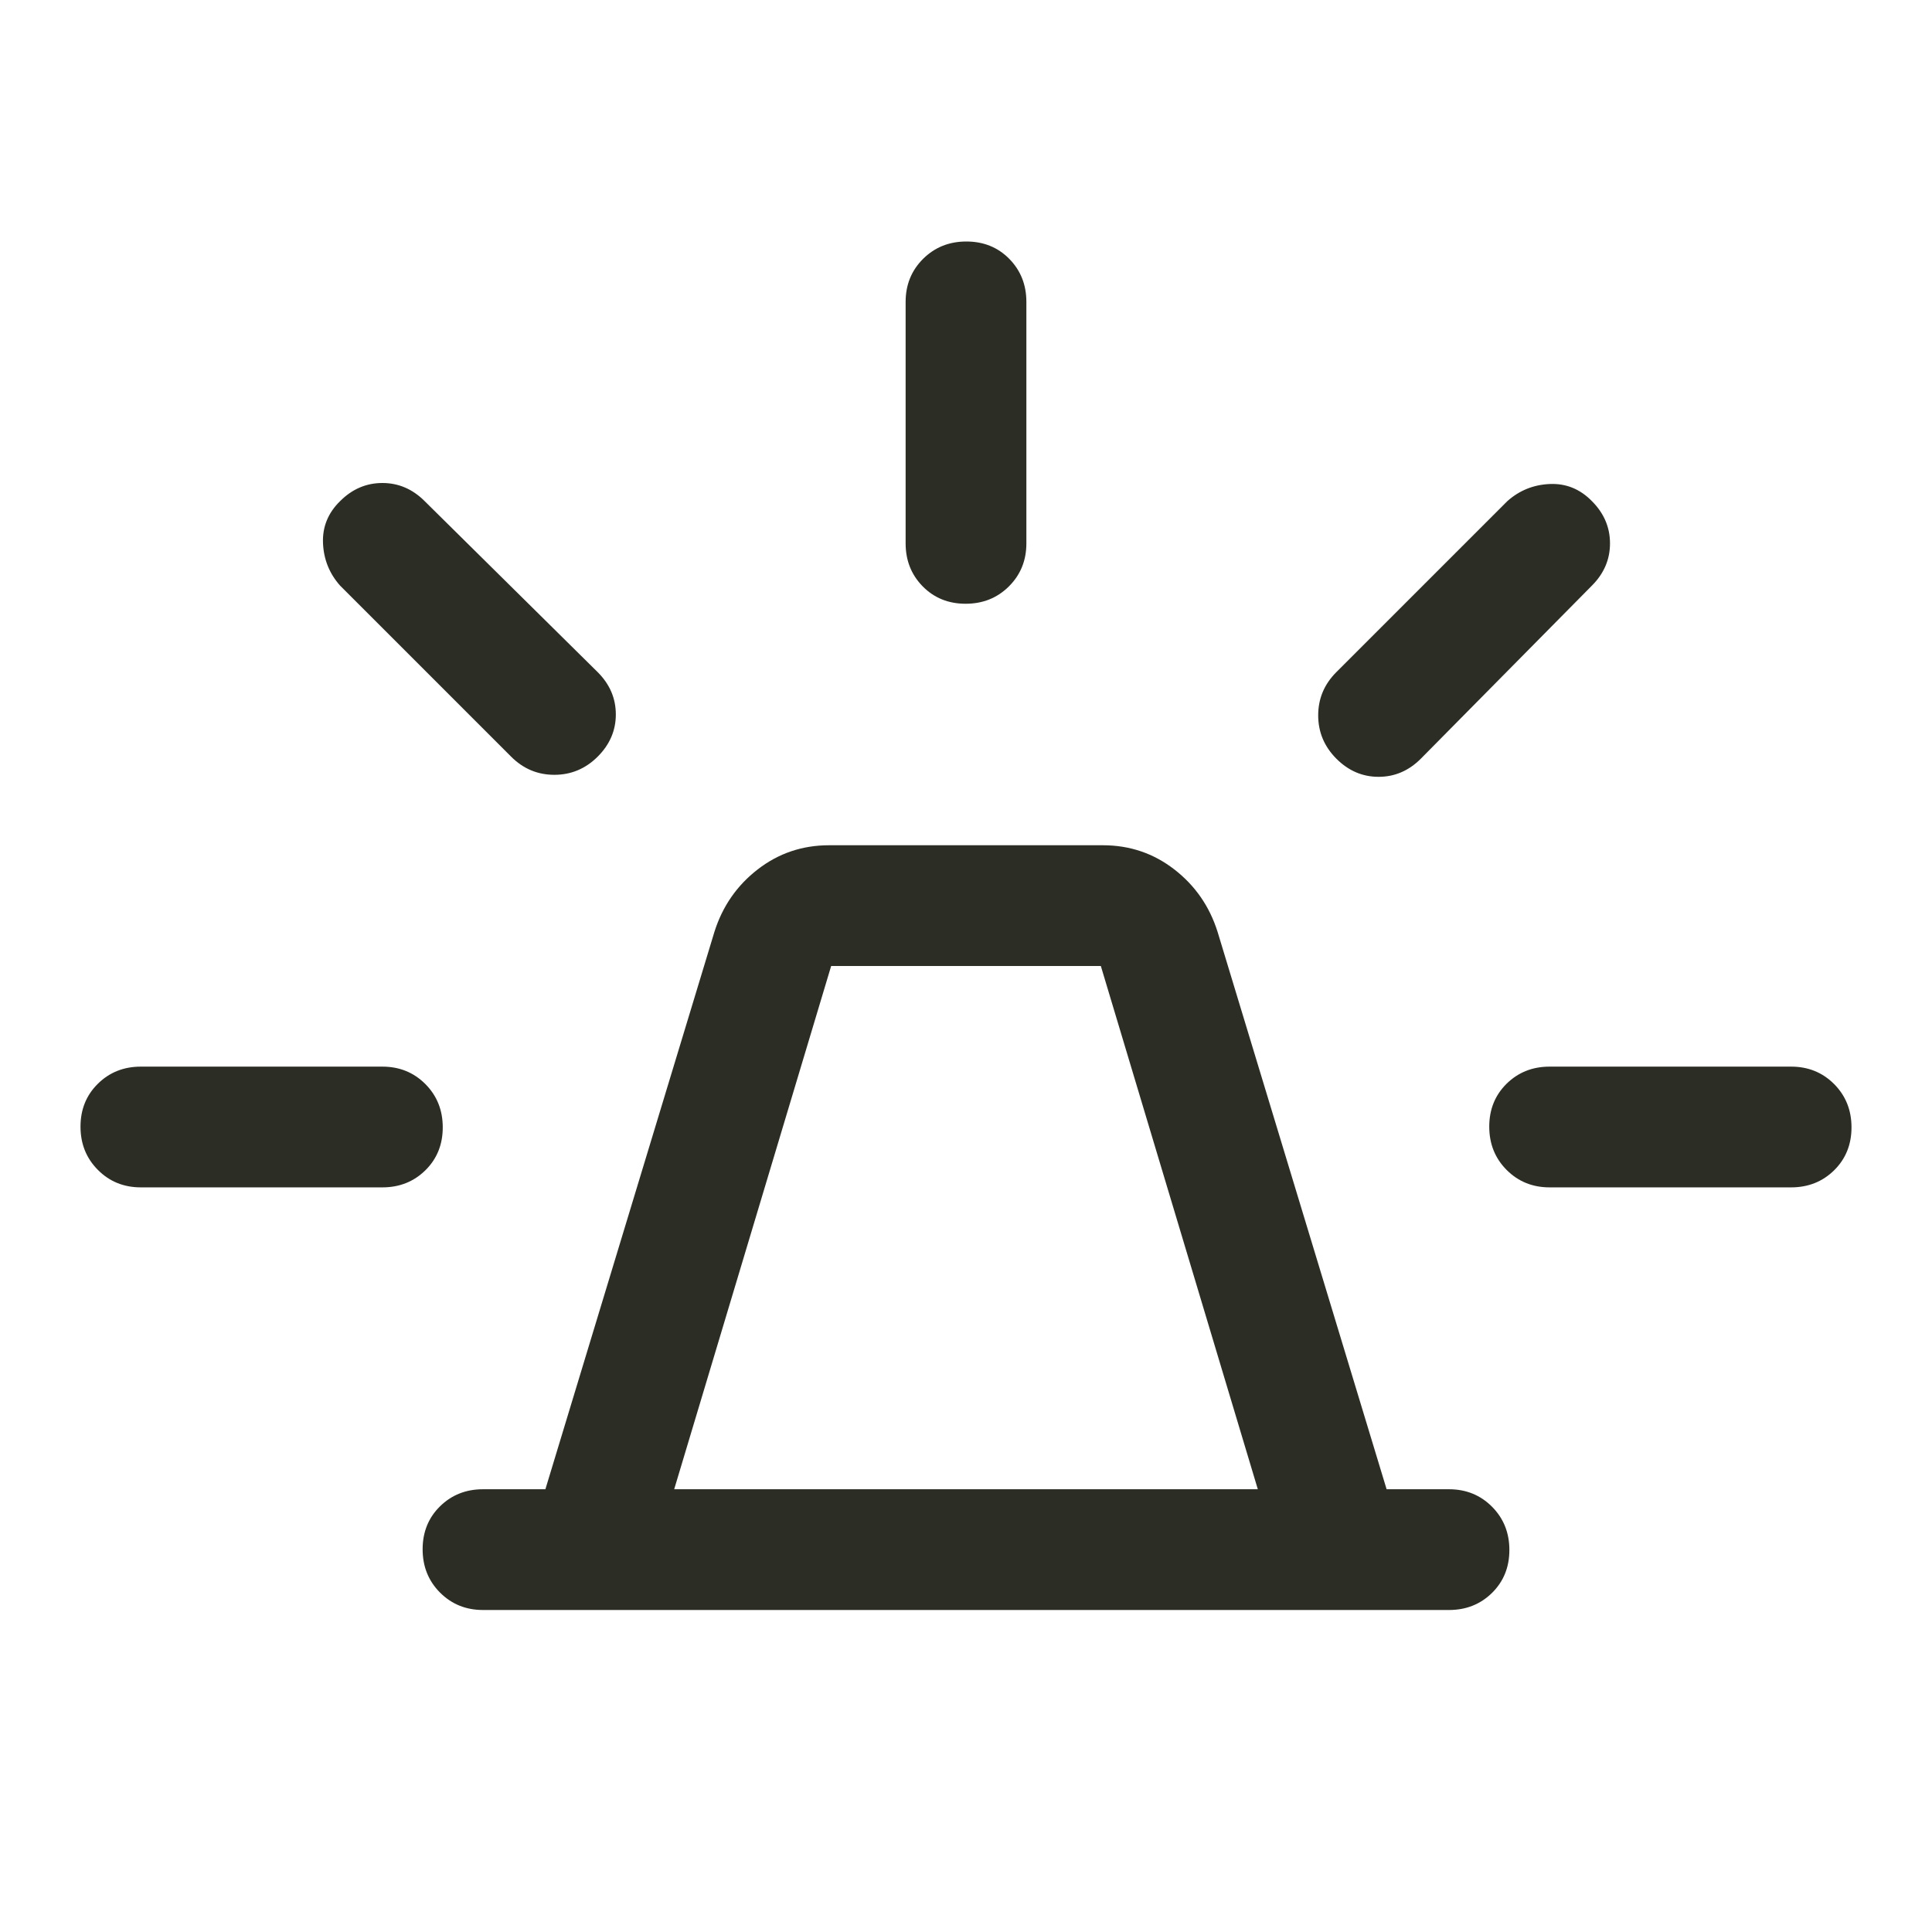 <svg width="48" height="48" viewBox="0 0 48 48" fill="none" xmlns="http://www.w3.org/2000/svg">
<path d="M12 40C11.575 40 11.219 39.855 10.931 39.566C10.644 39.277 10.5 38.919 10.5 38.491C10.5 38.064 10.644 37.708 10.931 37.425C11.219 37.142 11.575 37 12 37H13.55L17.75 23.15C17.95 22.517 18.308 22 18.825 21.6C19.342 21.2 19.933 21 20.6 21H27.4C28.067 21 28.658 21.2 29.175 21.6C29.692 22 30.05 22.517 30.25 23.15L34.45 37H36C36.425 37 36.781 37.145 37.069 37.434C37.356 37.723 37.5 38.081 37.5 38.509C37.5 38.936 37.356 39.292 37.069 39.575C36.781 39.858 36.425 40 36 40H12ZM16.75 37H31.25L27.35 24H20.65L16.75 37ZM22.5 13.5V7.5C22.5 7.075 22.645 6.719 22.934 6.431C23.223 6.144 23.581 6 24.009 6C24.436 6 24.792 6.144 25.075 6.431C25.358 6.719 25.5 7.075 25.5 7.5V13.5C25.5 13.925 25.355 14.281 25.066 14.569C24.777 14.856 24.419 15 23.991 15C23.564 15 23.208 14.856 22.925 14.569C22.642 14.281 22.5 13.925 22.5 13.5ZM33.2 16.7L37.45 12.45C37.75 12.183 38.102 12.042 38.505 12.025C38.908 12.008 39.257 12.15 39.55 12.45C39.85 12.75 40 13.1 40 13.5C40 13.9 39.85 14.25 39.55 14.55L35.3 18.85C35 19.15 34.65 19.3 34.25 19.3C33.85 19.3 33.5 19.149 33.2 18.848C32.9 18.546 32.75 18.187 32.75 17.773C32.75 17.358 32.9 17 33.2 16.7ZM38.5 26.5H44.5C44.925 26.5 45.281 26.645 45.569 26.934C45.856 27.223 46 27.581 46 28.009C46 28.436 45.856 28.792 45.569 29.075C45.281 29.358 44.925 29.5 44.5 29.5H38.5C38.075 29.5 37.719 29.355 37.431 29.066C37.144 28.777 37 28.419 37 27.991C37 27.564 37.144 27.208 37.431 26.925C37.719 26.642 38.075 26.5 38.5 26.5ZM12.7 18.8L8.45 14.55C8.183 14.25 8.042 13.898 8.025 13.495C8.008 13.092 8.15 12.743 8.45 12.45C8.75 12.15 9.1 12 9.5 12C9.9 12 10.25 12.15 10.55 12.45L14.85 16.7C15.15 17 15.3 17.35 15.3 17.75C15.3 18.15 15.149 18.5 14.848 18.8C14.546 19.1 14.187 19.25 13.773 19.25C13.357 19.25 13 19.1 12.7 18.8ZM3.5 29.5C3.075 29.5 2.719 29.355 2.432 29.066C2.144 28.777 2 28.419 2 27.991C2 27.564 2.144 27.208 2.432 26.925C2.719 26.642 3.075 26.5 3.5 26.5H9.5C9.925 26.5 10.281 26.645 10.569 26.934C10.856 27.223 11 27.581 11 28.009C11 28.436 10.856 28.792 10.569 29.075C10.281 29.358 9.925 29.5 9.5 29.5H3.5Z" fill="#2C2E25"/>
</svg>
